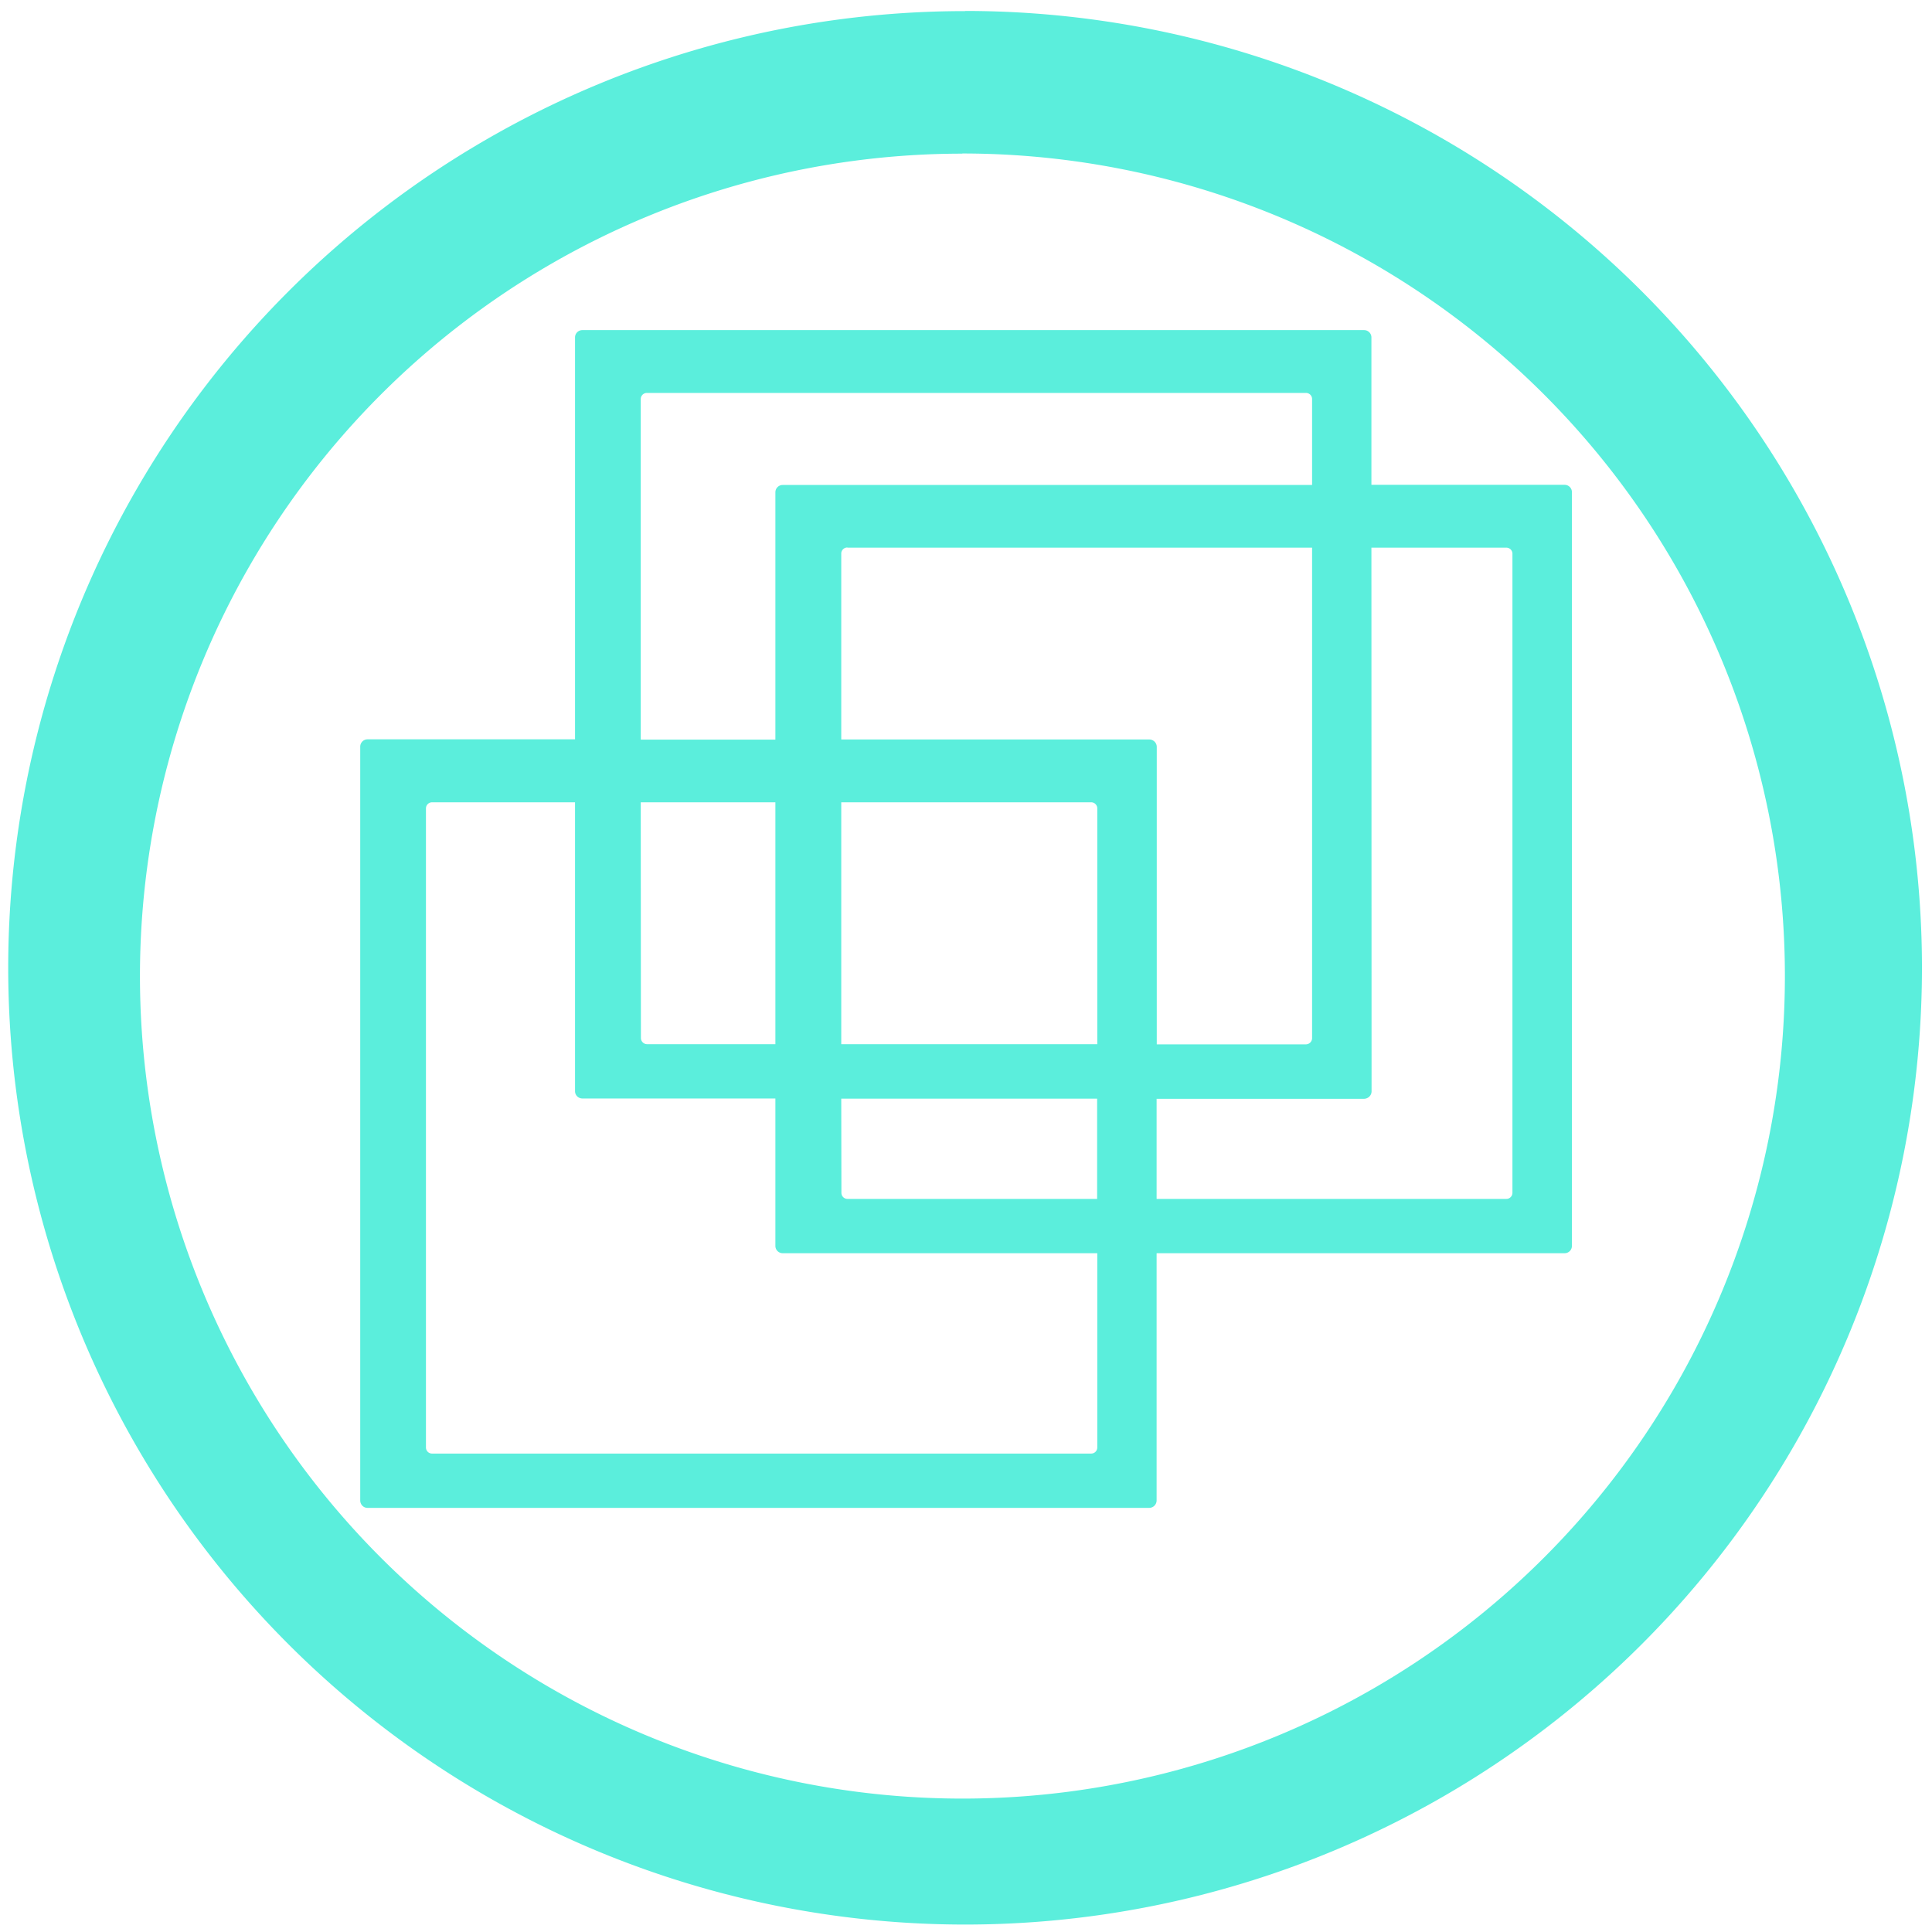 <?xml version="1.0" encoding="UTF-8" standalone="no"?>
<svg
   xmlns:dc="http://purl.org/dc/elements/1.1/"
   xmlns:cc="http://creativecommons.org/ns#"
   xmlns:rdf="http://www.w3.org/1999/02/22-rdf-syntax-ns#"
   xmlns:svg="http://www.w3.org/2000/svg"
   xmlns="http://www.w3.org/2000/svg"
   xmlns:sodipodi="http://sodipodi.sourceforge.net/DTD/sodipodi-0.dtd"
   xmlns:inkscape="http://www.inkscape.org/namespaces/inkscape"
   width="48"
   height="48"
   viewBox="0 0 12.7 12.7"
   version="1.1"
   id="svg4"
   sodipodi:docname="vmware.svg"
   inkscape:version="0.92.4 (5da689c313, 2019-01-14)">
  <defs
     id="defs8" />
  <sodipodi:namedview
     pagecolor="#ffffff"
     bordercolor="#666666"
     borderopacity="1"
     objecttolerance="10"
     gridtolerance="10"
     guidetolerance="10"
     inkscape:pageopacity="0"
     inkscape:pageshadow="2"
     inkscape:window-width="1087"
     inkscape:window-height="480"
     id="namedview6"
     showgrid="false"
     inkscape:zoom="4.9166667"
     inkscape:cx="2.1355932"
     inkscape:cy="24"
     inkscape:window-x="0"
     inkscape:window-y="25"
     inkscape:window-maximized="0"
     inkscape:current-layer="svg4" />
  <path
     d="m 6.344,0.073 a 6.29,6.29 0 0 0 -6.29,6.29 6.29,6.29 0 0 0 6.29,6.288 6.29,6.29 0 0 0 6.29,-6.289 6.29,6.29 0 0 0 -6.29,-6.29 z M 6.326,1.009 A 5.407,5.407 0 0 1 11.733,6.416 5.407,5.407 0 0 1 6.326,11.823 5.407,5.407 0 0 1 0.92,6.416 5.407,5.407 0 0 1 6.326,1.01 Z M 3.828,2.17 A 0.048,0.048 0 0 0 3.78,2.22 V 4.86 H 2.416 A 0.048,0.048 0 0 0 2.368,4.909 v 4.954 c 0,0.027 0.021,0.049 0.048,0.049 H 7.555 A 0.049,0.049 0 0 0 7.603,9.863 V 8.238 h 2.681 A 0.048,0.048 0 0 0 10.333,8.19 V 3.235 A 0.048,0.048 0 0 0 10.284,3.187 H 9.015 V 2.218 A 0.048,0.048 0 0 0 8.966,2.17 H 3.83 Z m 0.425,0.413 h 4.33 A 0.04,0.04 0 0 1 8.625,2.624 V 3.188 H 5.145 A 0.048,0.048 0 0 0 5.097,3.236 V 4.862 H 4.212 V 2.623 A 0.04,0.04 0 0 1 4.253,2.583 Z M 5.571,3.6 H 8.625 V 6.823 A 0.041,0.041 0 0 1 8.584,6.865 H 7.604 V 4.91 A 0.049,0.049 0 0 0 7.554,4.861 H 5.53 V 3.641 A 0.04,0.04 0 0 1 5.57,3.599 Z m 3.444,0 h 0.887 a 0.04,0.04 0 0 1 0.04,0.041 v 4.2 a 0.04,0.04 0 0 1 -0.04,0.04 H 7.603 V 7.223 h 1.363 c 0.027,0 0.05,-0.022 0.05,-0.049 z M 2.842,5.274 H 3.78 v 1.899 c 0,0.027 0.022,0.048 0.049,0.048 H 5.097 V 8.19 c 0,0.027 0.022,0.048 0.048,0.048 H 7.213 V 9.514 A 0.04,0.04 0 0 1 7.173,9.555 H 2.841 A 0.04,0.04 0 0 1 2.8,9.514 v -4.2 a 0.04,0.04 0 0 1 0.04,-0.04 z m 1.37,0 h 0.885 v 1.59 H 4.253 A 0.041,0.041 0 0 1 4.213,6.822 Z m 1.318,0 h 1.642 a 0.04,0.04 0 0 1 0.041,0.04 v 1.55 H 5.53 Z m 0,1.948 H 7.212 V 7.881 H 5.571 A 0.04,0.04 0 0 1 5.531,7.839 Z"
     id="path2"
     inkscape:connector-curvature="0"
     style="fill:#5beedc" />
</svg>
